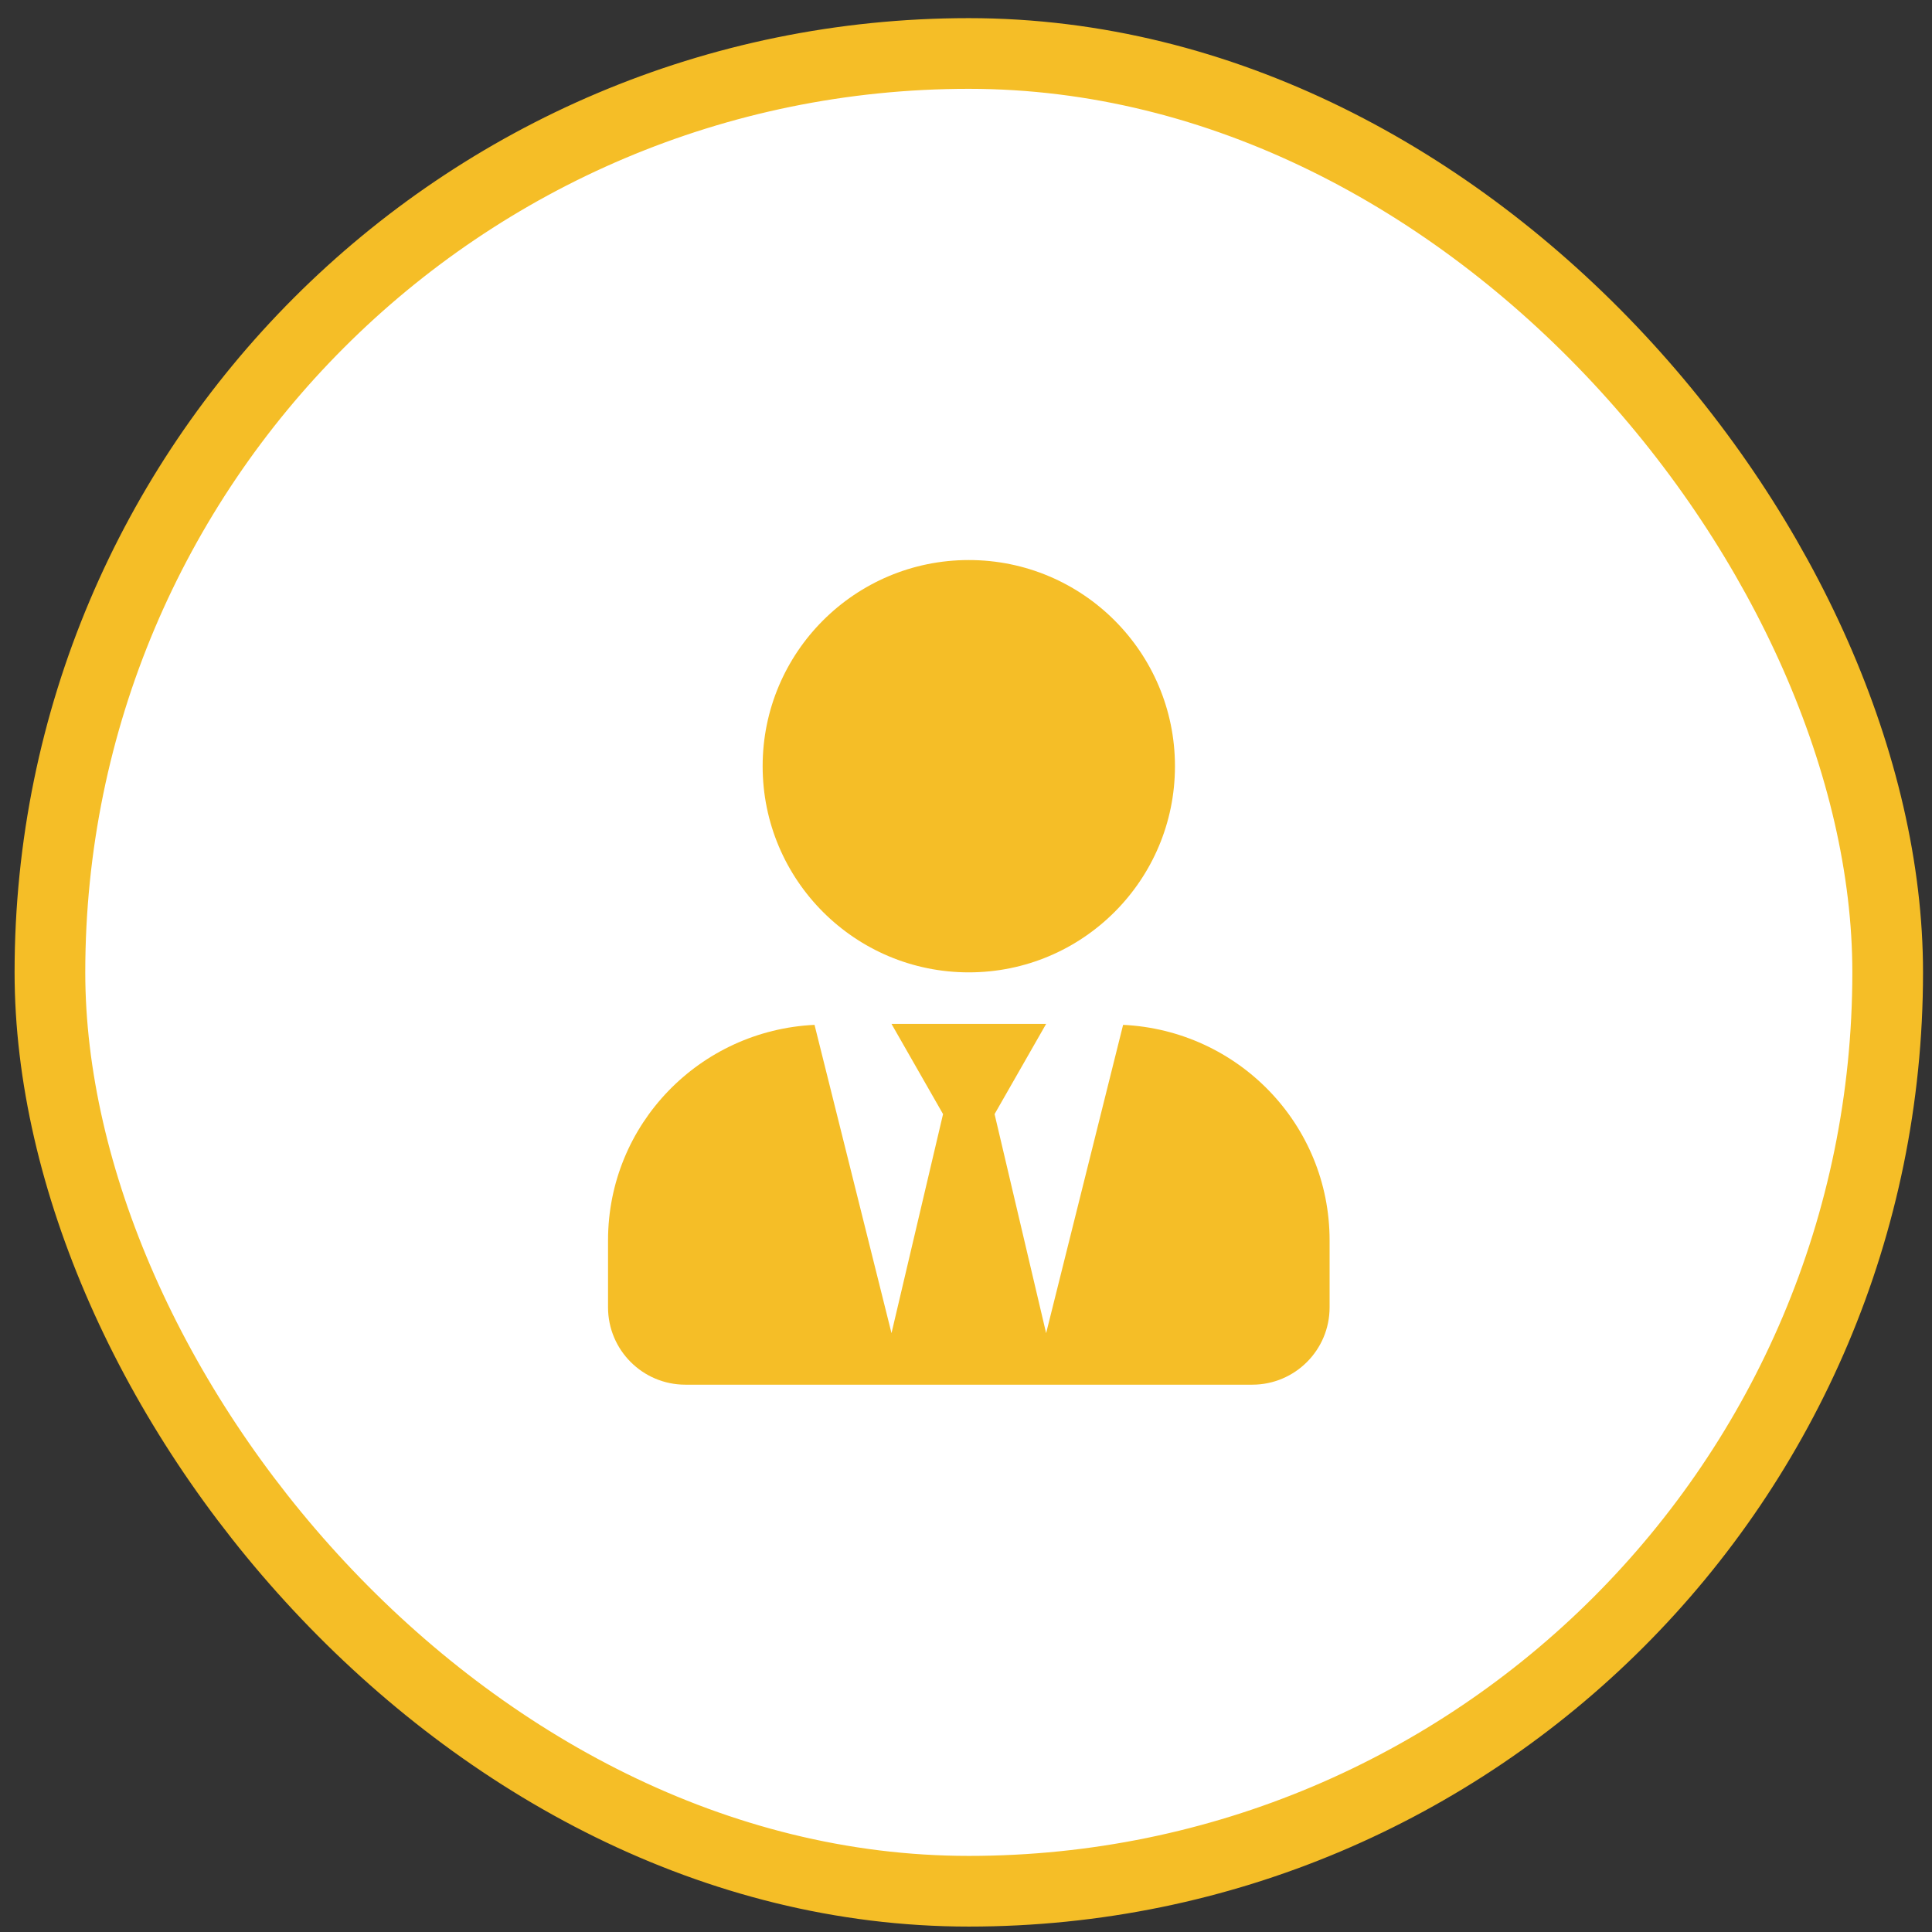 <svg width="82" height="82" viewBox="0 0 82 82" fill="none" xmlns="http://www.w3.org/2000/svg">
<rect x="0" y="0" width="82" height="82" fill="#333333" stroke="none"/>
<rect x="2.119" y="2.27" width="78" height="78" rx="39" fill="white"/>
<g clip-path="url(#clip0_201_77)">
<path d="M41.119 41.27C45.952 41.27 49.869 37.353 49.869 32.52C49.869 27.687 45.952 23.77 41.119 23.77C36.286 23.77 32.369 27.687 32.369 32.52C32.369 37.353 36.286 41.27 41.119 41.27ZM47.668 43.498L44.401 56.583L42.213 47.286L44.401 43.458H37.838L40.026 47.286L37.838 56.583L34.571 43.498C29.697 43.731 25.807 47.716 25.807 52.645V55.489C25.807 57.3 27.277 58.77 29.088 58.77H53.151C54.962 58.77 56.432 57.3 56.432 55.489V52.645C56.432 47.716 52.542 43.731 47.668 43.498Z" fill="#F5BE27"/>
</g>
<rect x="2.119" y="2.27" width="78" height="78" rx="39" stroke="#F5BE27" stroke-width="3"/>
<defs>
<clipPath id="clip0_201_77">
<rect width="35" height="35" fill="white" transform="translate(23.619 23.77)"/>
</clipPath>
</defs>
</svg>
